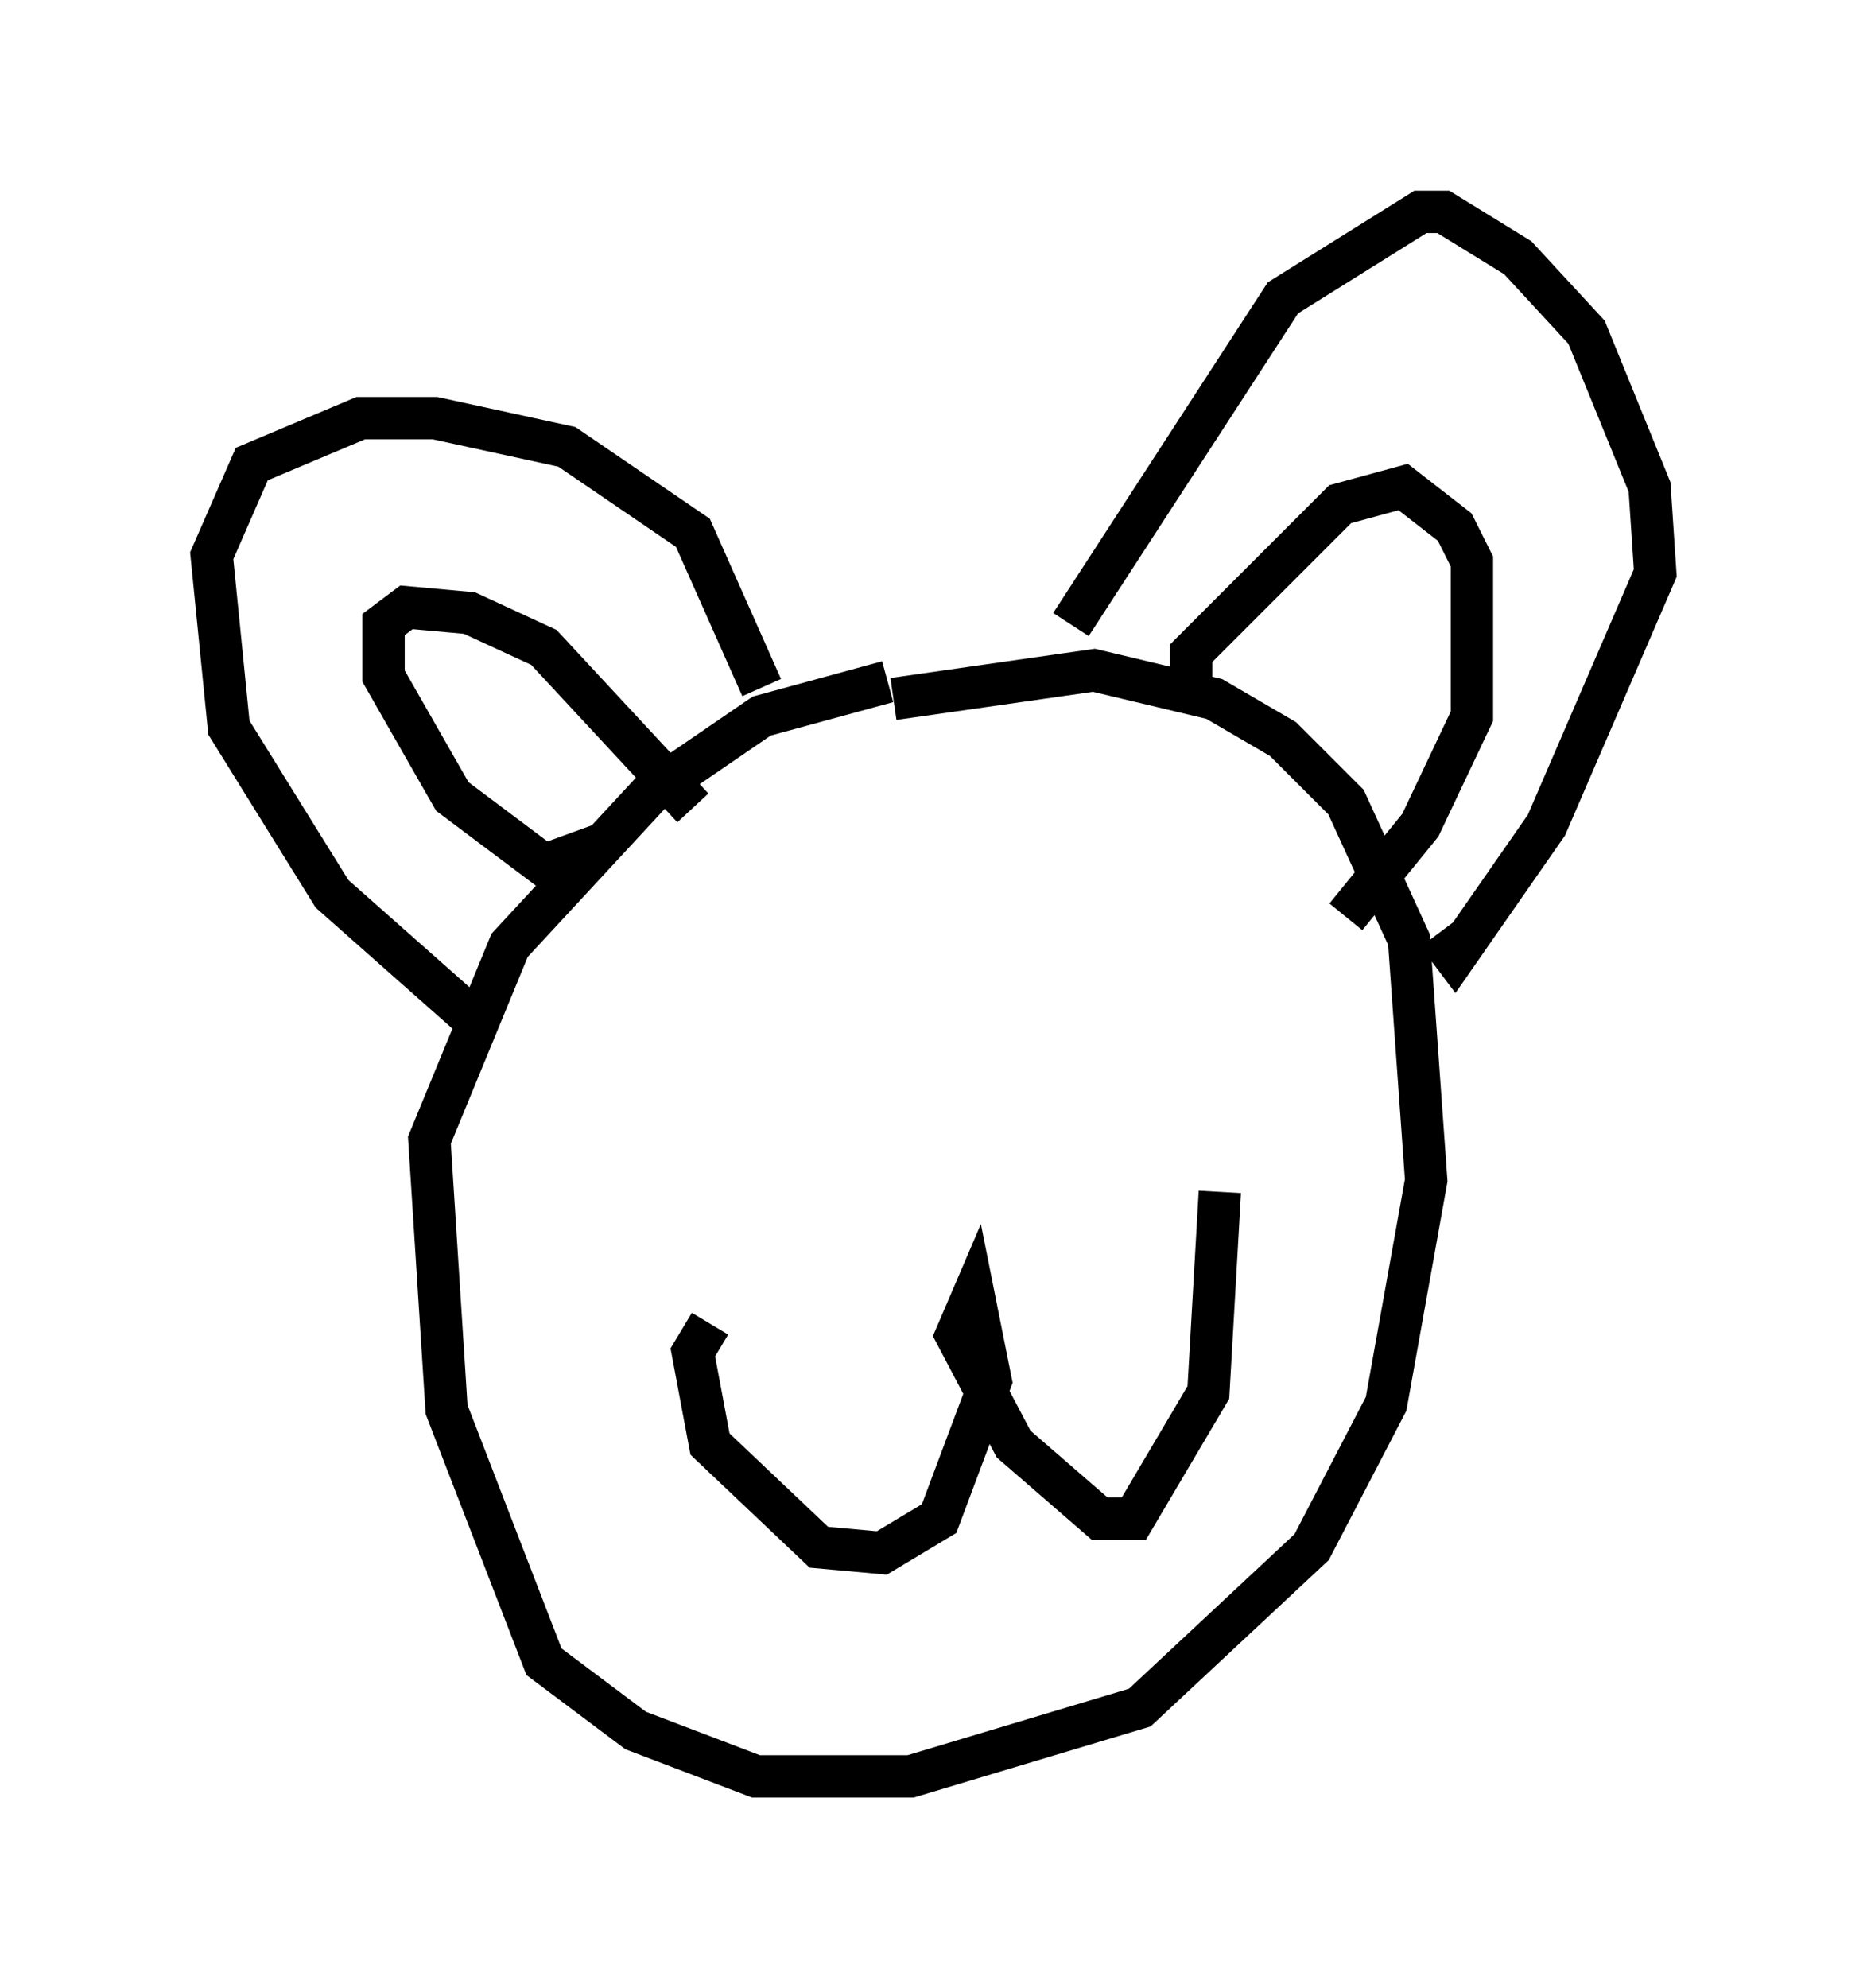 <?xml version="1.0" encoding="utf-8" ?>
<svg baseProfile="full" height="46.941" version="1.1" width="44.1" xmlns="http://www.w3.org/2000/svg" xmlns:ev="http://www.w3.org/2001/xml-events" xmlns:xlink="http://www.w3.org/1999/xlink"><defs /><rect fill="white" height="46.941" width="44.1" x="0" y="0" /><path d="M22.862, 15.961 m-1.894, 0.135 l-2.977, 0.812 -2.571, 1.759 l-3.383, 3.654 -1.894, 4.601 l0.406, 6.36 2.3, 5.954 l2.165, 1.624 2.842, 1.083 l3.654, 0.0 5.413, -1.624 l4.059, -3.789 1.759, -3.383 l0.947, -5.277 -0.406, -5.683 l-1.488, -3.248 -1.488, -1.488 l-1.624, -0.947 -2.842, -0.677 l-4.736, 0.677 m-9.743, 7.713 l-3.518, -3.112 -2.436, -3.924 l-0.406, -4.059 0.947, -2.165 l2.571, -1.083 1.759, 0.0 l3.112, 0.677 2.977, 2.03 l1.624, 3.654 m-3.654, 3.654 l-1.488, 0.541 -2.165, -1.624 l-1.624, -2.842 0.0, -1.218 l0.541, -0.406 1.488, 0.135 l1.759, 0.812 3.518, 3.789 m8.931, -4.33 l5.007, -7.713 3.248, -2.03 l0.541, 0.0 1.759, 1.083 l1.624, 1.759 1.488, 3.654 l0.135, 2.03 -2.571, 5.954 l-2.165, 3.112 -0.406, -0.541 m-5.819, -5.954 l0.0, -0.677 3.518, -3.518 l1.488, -0.406 1.218, 0.947 l0.406, 0.812 0.0, 3.654 l-1.218, 2.571 -1.759, 2.165 m-14.479, 4.059 l0.0, 0.0 m12.314, -0.271 l0.0, 0.0 m-12.855, 5.819 l-0.406, 0.677 0.406, 2.165 l2.571, 2.436 1.488, 0.135 l1.353, -0.812 1.218, -3.248 l-0.406, -2.03 -0.406, 0.947 l1.353, 2.571 2.03, 1.759 l0.812, 0.0 1.759, -2.977 l0.271, -4.736 " fill="none" stroke="black" stroke-width="1" /></svg>